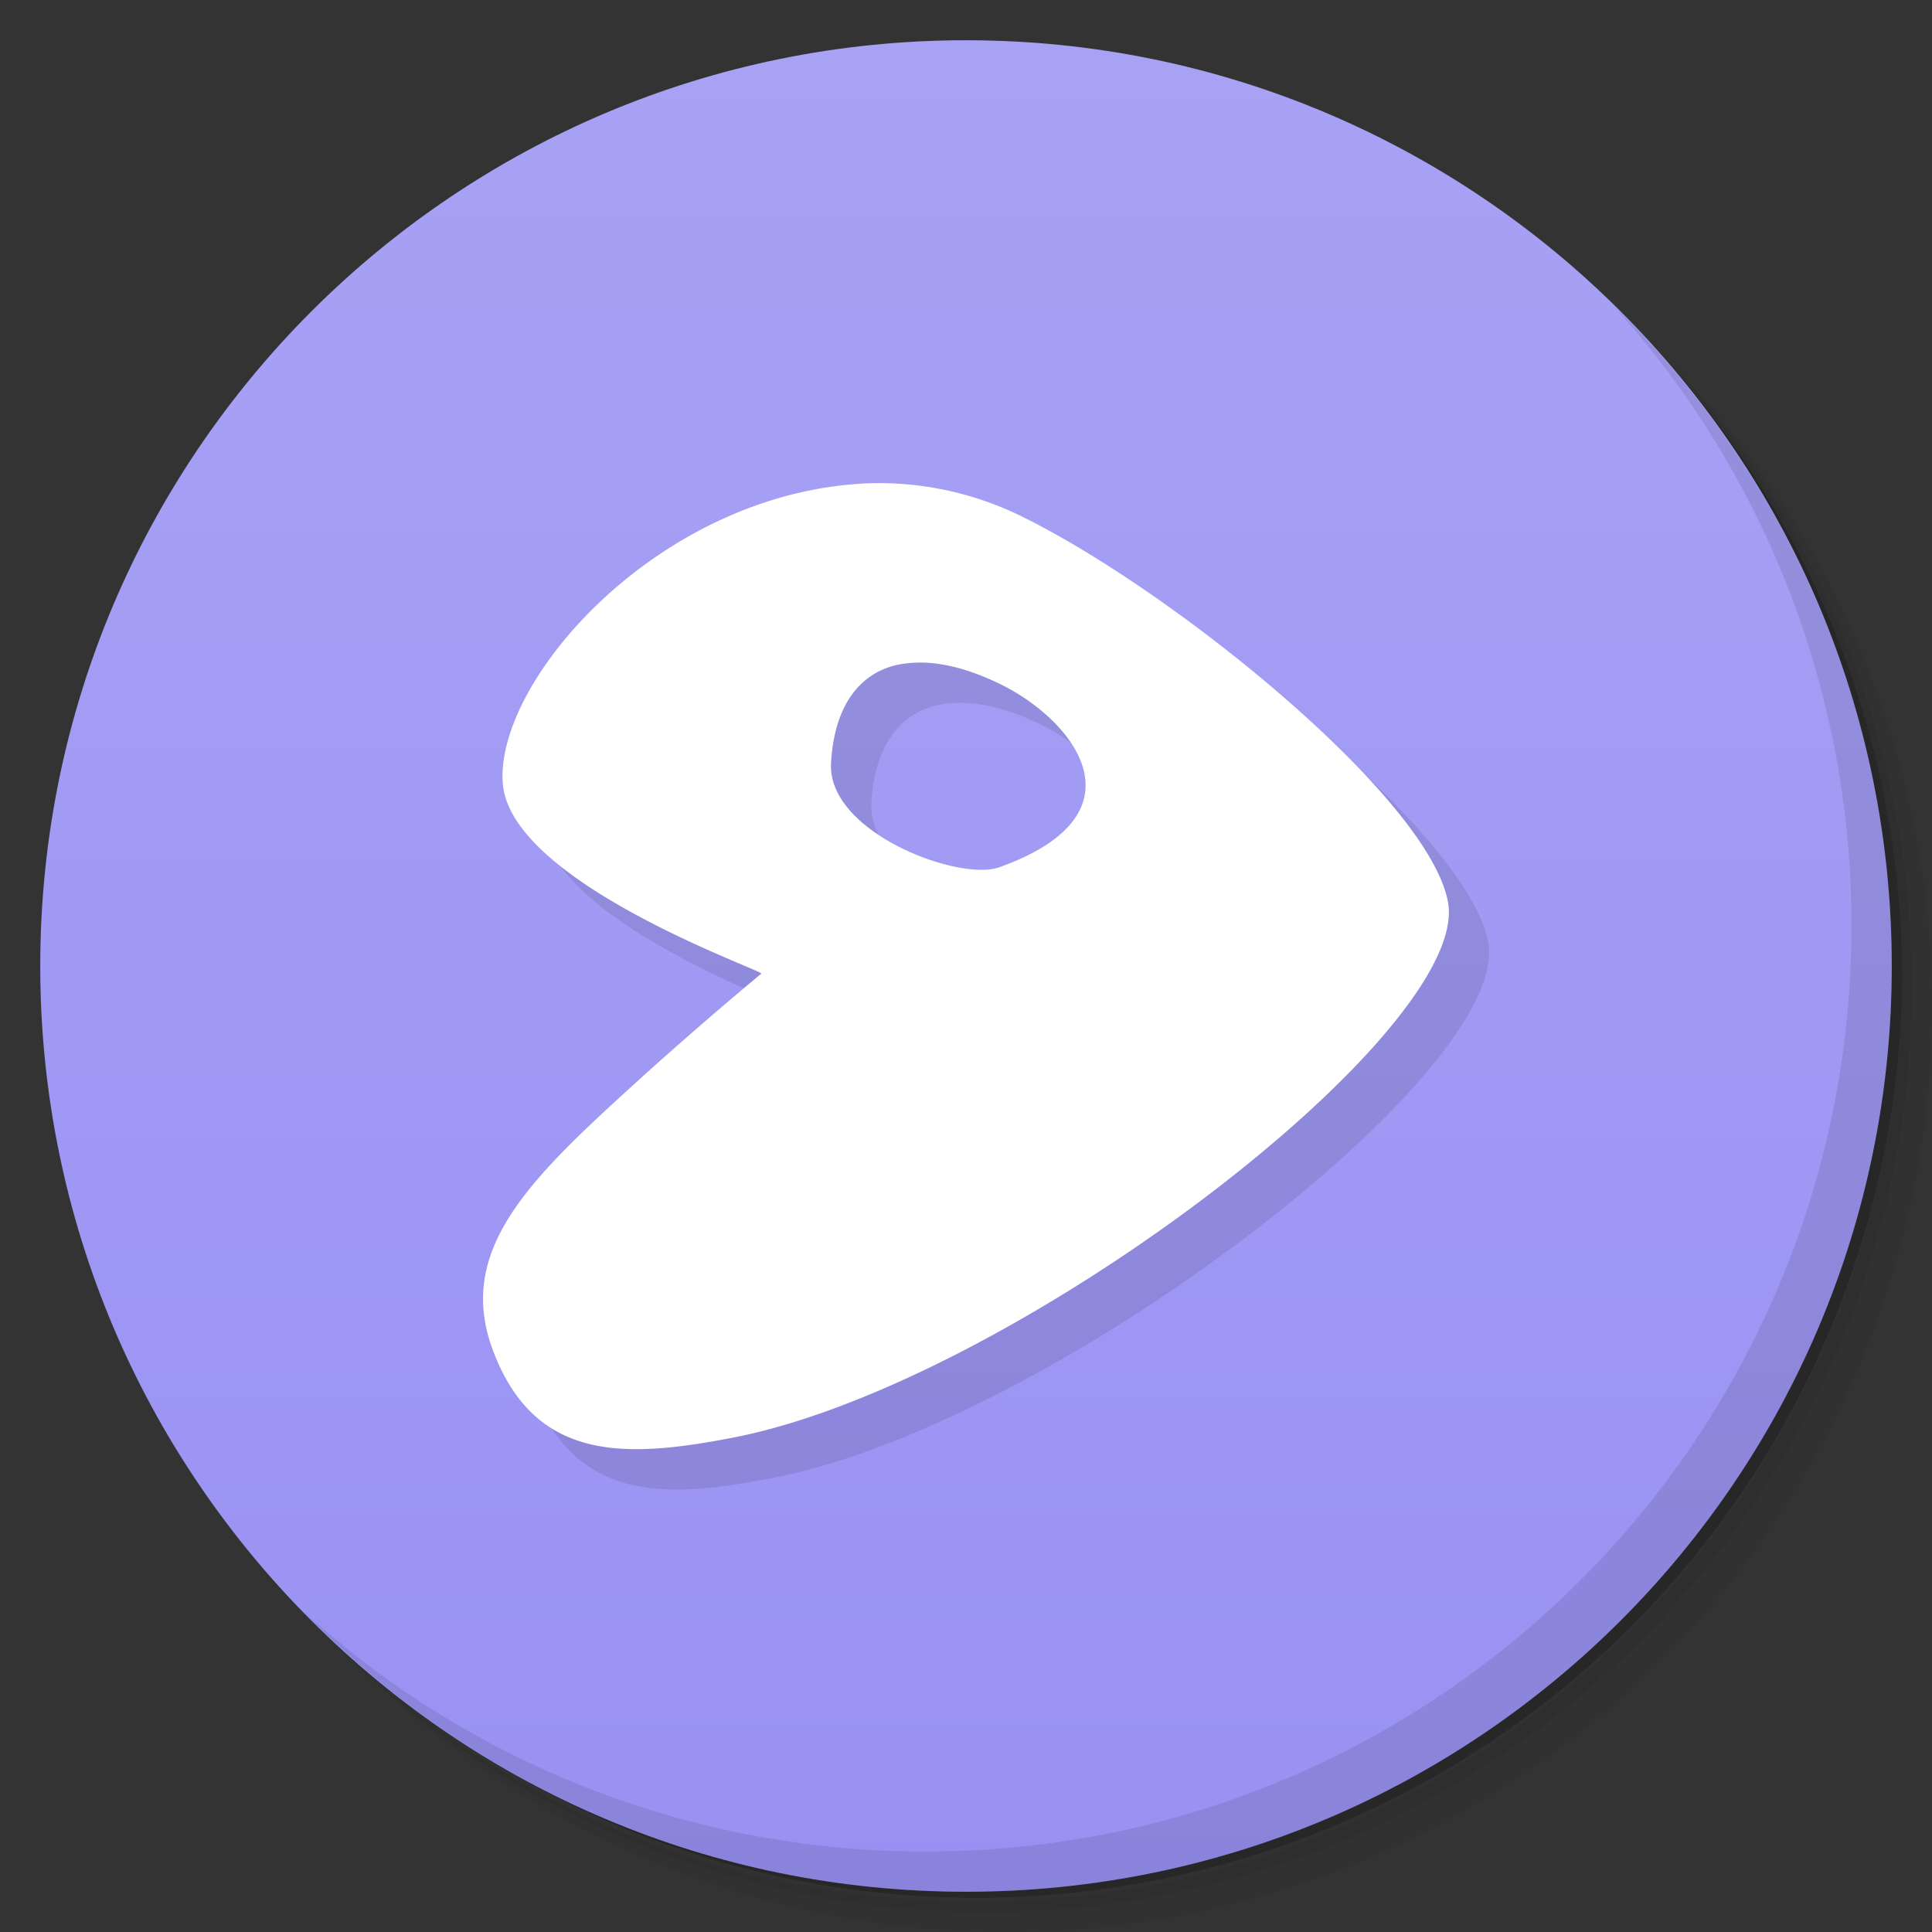<svg xmlns="http://www.w3.org/2000/svg" viewBox="0 0 48 48">
  <rect x="0" y="0" width="48" height="48" fill="#333333" stroke="none"/>
  <defs>
    <linearGradient id="a" x1="1" x2="47" gradientUnits="userSpaceOnUse" gradientTransform="rotate(-90 24 24)">
      <stop stop-color="#9891f3"/>
      <stop offset="1" stop-color="#a8a2f5"/>
    </linearGradient>
  </defs>
  <path d="M36.31 5c5.859 4.062 9.688 10.831 9.688 18.5 0 12.426-10.07 22.5-22.5 22.5-7.669 0-14.438-3.828-18.5-9.688a23.24 23.24 0 0 0 3.781 4.969 22.923 22.923 0 0 0 15.469 5.969c12.703 0 23-10.298 23-23a22.92 22.92 0 0 0-5.969-15.469A23.216 23.216 0 0 0 36.31 5zm4.969 3.781A22.911 22.911 0 0 1 47.498 24.5c0 12.703-10.297 23-23 23a22.909 22.909 0 0 1-15.719-6.219C12.939 45.425 18.662 48 24.998 48c12.703 0 23-10.298 23-23 0-6.335-2.575-12.06-6.719-16.219z" opacity=".05"/>
  <path d="M41.28 8.781a22.923 22.923 0 0 1 5.969 15.469c0 12.703-10.297 23-23 23A22.92 22.92 0 0 1 8.78 41.281 22.911 22.911 0 0 0 24.499 47.5c12.703 0 23-10.298 23-23A22.909 22.909 0 0 0 41.28 8.781z" opacity=".1"/>
  <path d="M31.25 2.375C39.865 5.529 46 13.792 46 23.505c0 12.426-10.07 22.5-22.5 22.5-9.708 0-17.971-6.135-21.12-14.75a23 23 0 0 0 44.875-7 23 23 0 0 0-16-21.875z" opacity=".2"/>
  <path d="M24 1c12.703 0 23 10.297 23 23S36.703 47 24 47 1 36.703 1 24 11.297 1 24 1z" fill="url(#a)"/>
  <path d="M22.512 13.01c-5.172.246-9.223 4.918-9.02 7.461.203 2.473 6.492 4.645 6.422 4.719a97.993 97.993 0 0 0-3.211 2.793c-2.582 2.352-4.367 4.094-3.465 6.543 1.047 2.824 3.328 2.707 6.01 2.184 6.93-1.363 18.316-10.08 17.727-13.297-.477-2.602-6.836-7.746-10.605-9.59a8.03 8.03 0 0 0-3.875-.813m1.086 4.465c.648-.066 1.398.102 2.242.508 1.836.883 3.738 3.23 0 4.566-1.016.355-4.27-.875-4.176-2.586.086-1.586.855-2.395 1.934-2.488m0 0" fill-rule="evenodd" opacity=".1"/>
  <g>
    <path d="M21.512 12.01c-5.172.246-9.223 4.918-9.02 7.461.203 2.473 6.492 4.645 6.422 4.719a97.993 97.993 0 0 0-3.211 2.793c-2.582 2.352-4.367 4.094-3.465 6.543 1.047 2.824 3.328 2.707 6.01 2.184 6.93-1.363 18.316-10.08 17.727-13.297-.477-2.602-6.836-7.746-10.605-9.59a8.03 8.03 0 0 0-3.875-.813m1.086 4.465c.648-.066 1.398.102 2.242.508 1.836.883 3.738 3.23 0 4.566-1.016.355-4.27-.875-4.176-2.586.086-1.586.855-2.395 1.934-2.488m0 0" fill="#fff" fill-rule="evenodd"/>
  </g>
  <g>
    <path d="M40.03 7.531A22.922 22.922 0 0 1 45.999 23c0 12.703-10.297 23-23 23A22.92 22.92 0 0 1 7.53 40.031C11.708 44.322 17.54 47 23.999 47c12.703 0 23-10.298 23-23 0-6.462-2.677-12.291-6.969-16.469z" opacity=".1"/>
  </g>
</svg>
